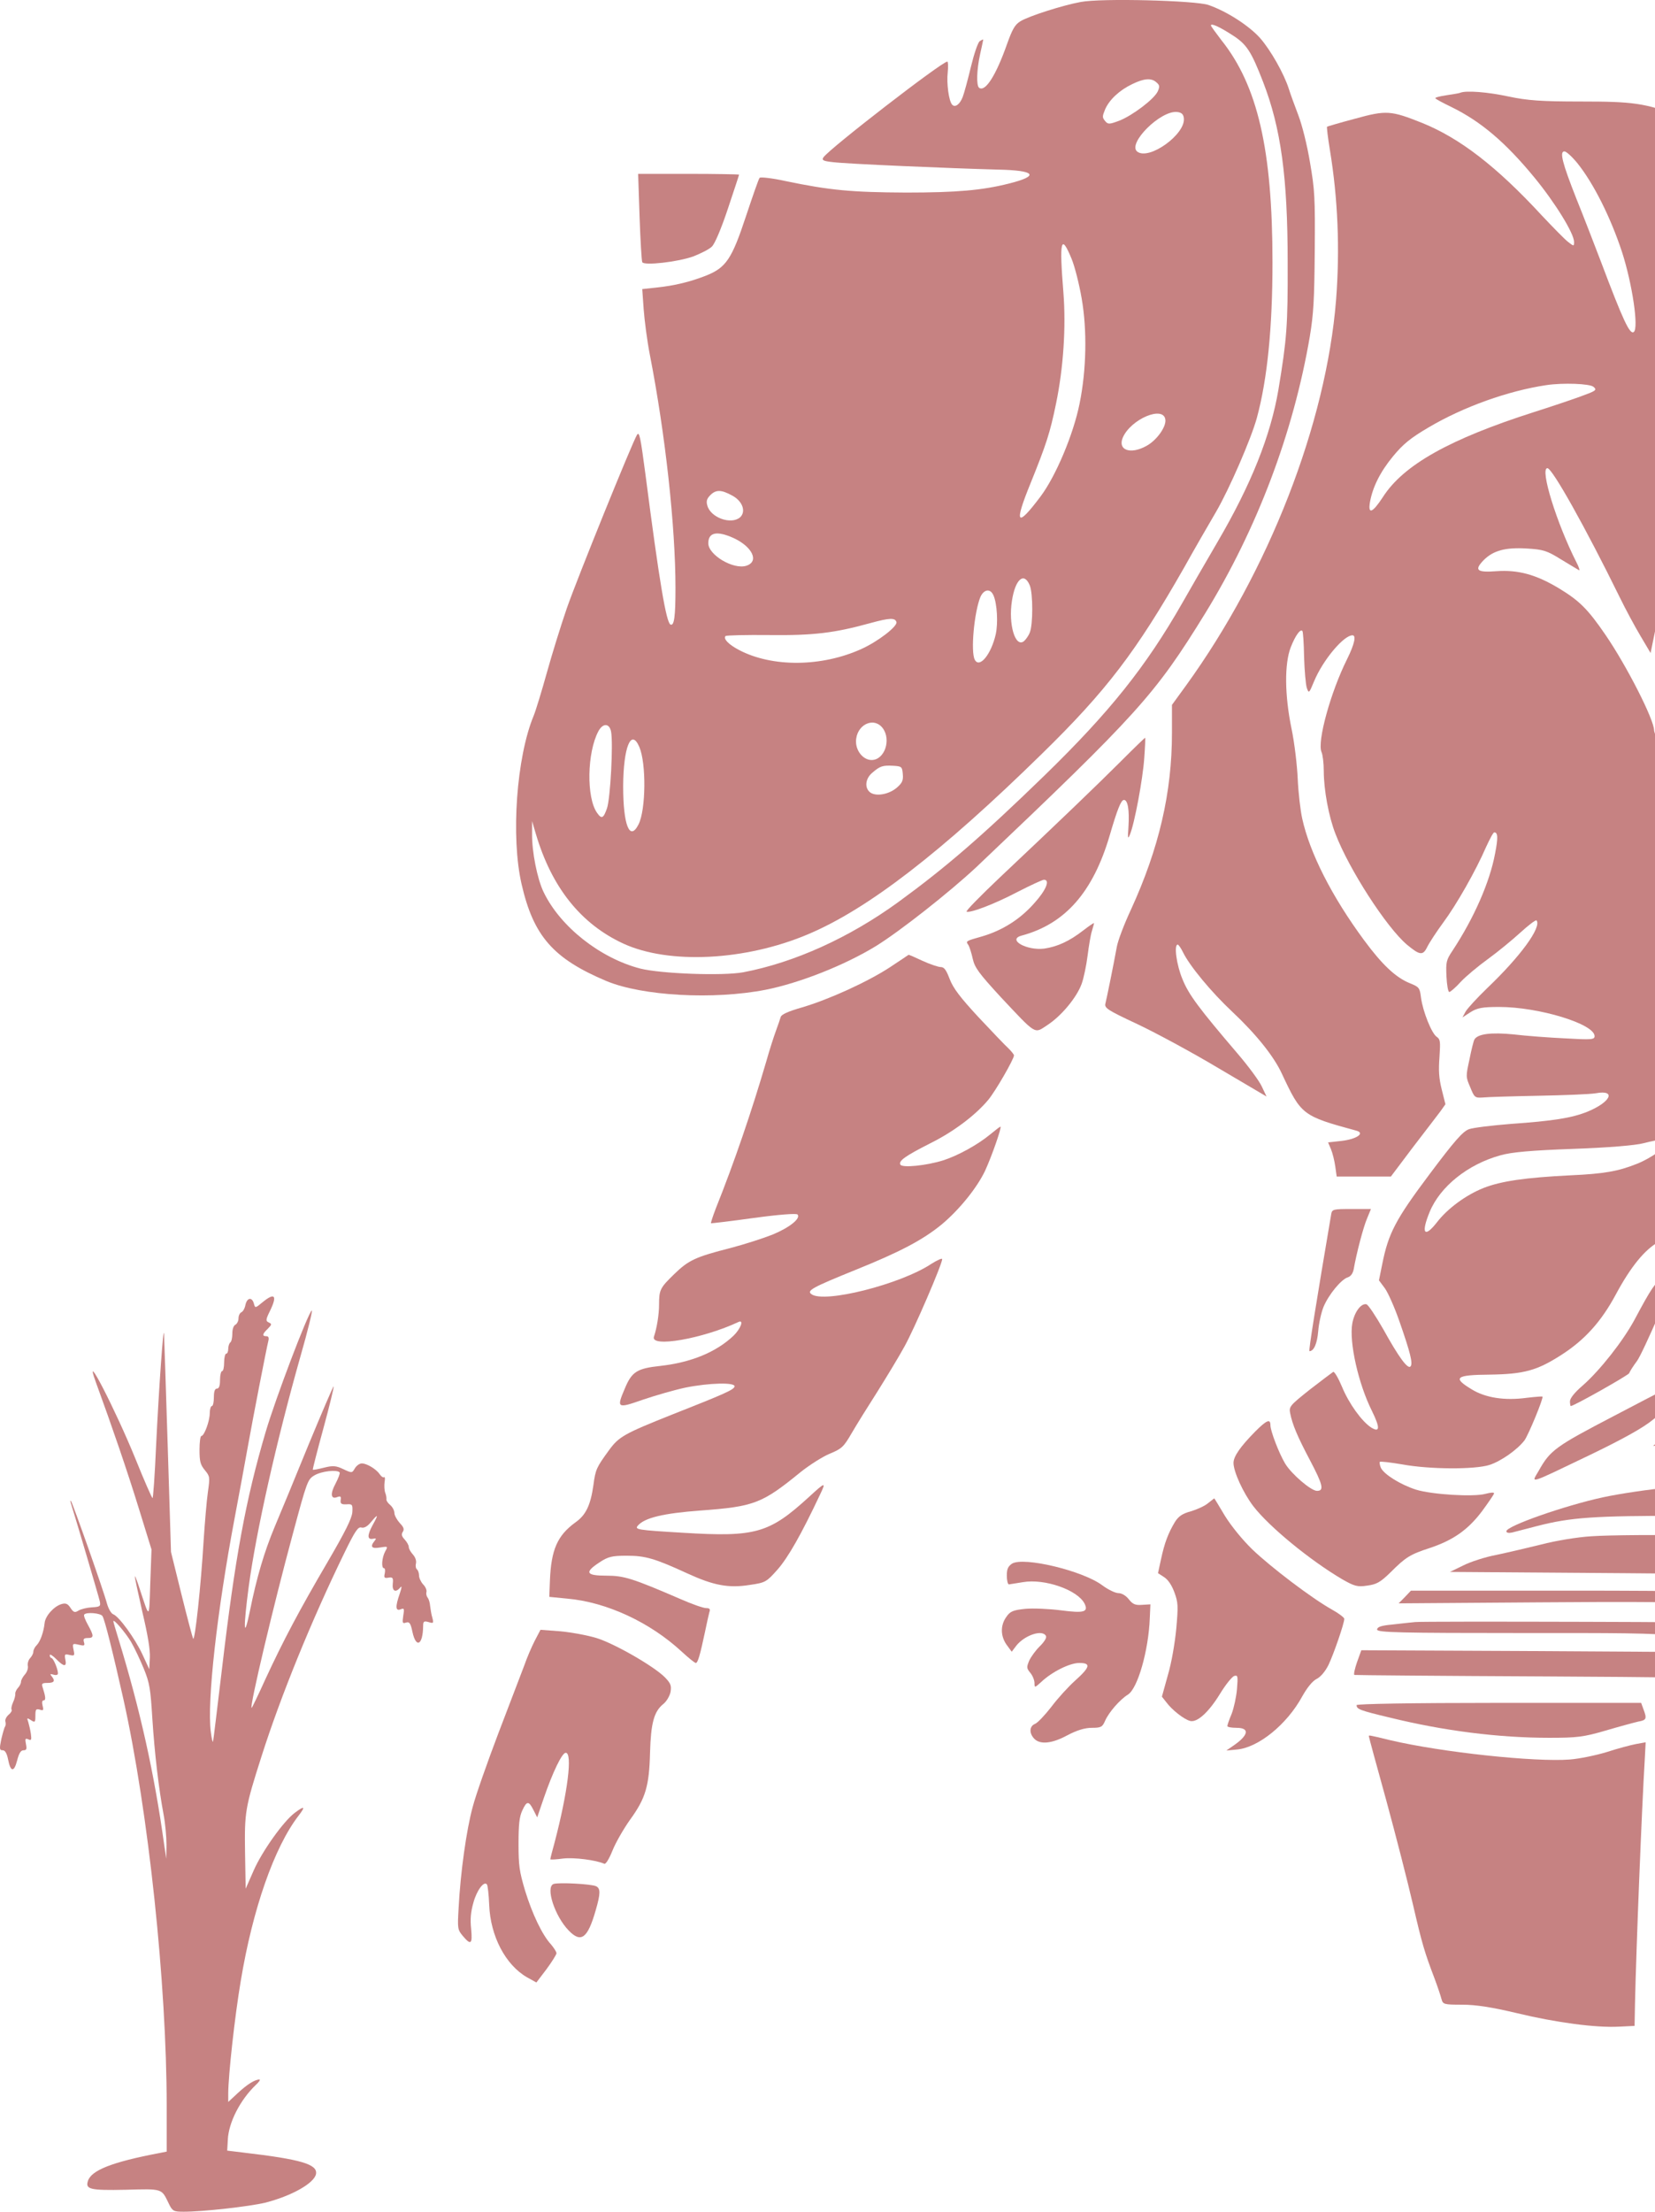 <svg width="375" height="501" viewBox="0 0 375 501" fill="none" xmlns="http://www.w3.org/2000/svg">
<path d="M244.863 0.451C240.818 1.185 233.055 3.671 231.242 4.801C229.987 5.535 229.383 6.609 228.174 9.998C225.664 17.117 223.247 20.902 221.852 19.885C221.201 19.377 221.294 15.818 222.085 12.258C222.457 10.563 222.782 9.095 222.782 8.982C222.782 8.869 222.457 9.038 221.992 9.321C221.573 9.66 220.737 12.089 219.993 15.139C219.295 18.077 218.459 21.128 218.133 21.975C217.483 23.67 216.367 24.461 215.716 23.67C214.972 22.766 214.461 18.868 214.74 16.382C214.879 15.027 214.833 13.953 214.647 13.953C213.438 13.953 187.918 33.67 186.57 35.647C186.151 36.269 186.523 36.495 188.708 36.721C191.59 37.116 215.484 38.133 226.129 38.415C234.682 38.585 235.612 39.828 228.593 41.579C222.549 43.104 216.739 43.613 205.35 43.613C193.031 43.556 188.011 43.104 178.016 41.014C174.948 40.336 172.298 40.054 172.113 40.28C171.88 40.562 170.532 44.46 169.044 48.923C165.837 58.641 164.535 60.618 159.98 62.426C156.354 63.838 152.96 64.685 148.684 65.137L145.523 65.476L145.848 70.052C146.034 72.595 146.638 77.227 147.243 80.335C150.776 98.413 153.053 119.316 153.053 133.157C153.053 139.597 152.774 141.801 151.938 141.462C150.962 141.066 149.381 131.688 146.266 107.565C145.104 98.808 144.872 97.622 144.314 98.526C143.152 100.503 130.926 130.671 128.462 137.677C127.114 141.575 125.069 148.185 123.907 152.365C122.745 156.546 121.397 160.953 120.932 162.082C117.027 171.461 115.725 189.595 118.189 200.273C120.885 212.024 125.348 217.108 137.388 222.193C145.523 225.583 161.653 226.486 173.507 224.17C181.177 222.645 191.358 218.634 198.47 214.284C203.955 210.894 215.205 202.024 221.248 196.375C257.972 161.517 261.69 157.393 273.079 138.92C284.84 119.768 293.068 98.017 296.787 76.21C297.624 71.126 297.81 68.075 297.903 56.889C297.996 44.686 297.903 43.048 296.834 36.834C296.183 32.879 295.067 28.416 294.184 26.099C293.347 23.896 292.371 21.241 292.046 20.168C290.93 16.665 287.908 11.354 285.538 8.643C283.074 5.874 278.053 2.598 273.823 1.129C270.895 0.112 249.465 -0.453 244.863 0.451ZM279.169 7.908C282.47 9.998 283.492 11.58 286.188 18.529C290.233 28.981 291.767 40.054 291.767 59.431C291.813 73.781 291.581 76.719 289.675 88.244C287.908 98.639 283.539 109.655 275.869 122.762C273.126 127.451 269.547 133.666 267.873 136.603C259.645 151.009 251.417 161.291 236.728 175.585C222.41 189.482 214.415 196.375 203.583 204.284C192.473 212.363 180.015 218.012 168.394 220.216C163.792 221.063 149.799 220.555 145.058 219.368C135.947 216.995 126.928 209.877 123.163 202.024C121.722 199.03 120.513 192.872 120.56 188.917V185.98L121.397 188.804C124.976 200.951 131.577 209.256 141.246 213.719C151.566 218.464 168.859 217.617 183.037 211.628C196.61 205.922 213.299 193.042 236.03 170.783C250.72 156.433 257.46 147.563 268.291 128.581C270.616 124.4 273.916 118.694 275.543 115.926C278.565 110.729 283.492 99.373 284.794 94.628C287.165 85.871 288.327 74.233 288.327 59.431C288.327 33.896 284.98 19.377 276.705 9.038C275.45 7.4 274.381 5.931 274.381 5.761C274.381 5.196 276.287 6.044 279.169 7.908ZM262.016 18.642C262.76 19.264 262.806 19.603 262.341 20.676C261.551 22.427 256.624 26.156 253.602 27.342C251.324 28.19 251.045 28.19 250.394 27.399C249.744 26.608 249.744 26.382 250.394 24.8C251.324 22.597 253.695 20.393 256.577 19.038C259.227 17.738 260.9 17.625 262.016 18.642ZM268.245 26.777C268.663 30.393 260.389 36.382 257.693 34.348C255.368 32.54 262.946 24.97 266.711 25.365C267.734 25.478 268.152 25.873 268.245 26.777ZM242.817 58.641C243.515 60.335 244.537 64.347 245.095 67.623C246.35 74.798 246.164 83.781 244.63 91.351C243.236 98.356 239.238 107.847 235.751 112.48C230.359 119.655 229.708 118.751 233.52 109.429C237.053 100.673 237.936 98.017 239.284 91.407C240.958 83.329 241.562 74.064 240.958 66.324C239.982 54.347 240.4 52.765 242.817 58.641ZM264.061 95.08C264.247 96.718 262.062 99.769 259.738 101.012C256.159 102.989 253.23 101.972 254.392 99.147C256.205 94.91 263.689 91.746 264.061 95.08ZM165.93 112.254C168.254 113.497 169.091 115.87 167.696 117.169C165.651 118.92 160.956 117.226 160.259 114.457C159.98 113.497 160.166 112.932 160.956 112.141C162.258 110.842 163.466 110.898 165.93 112.254ZM166.209 121.858C170.486 123.835 172.066 127.169 169.137 128.129C166.209 129.089 160.491 125.7 160.491 123.045C160.491 120.559 162.443 120.163 166.209 121.858ZM233.334 132.592C234.078 134.4 234.078 141.518 233.334 143.27C233.055 144.004 232.404 144.908 231.986 145.247C230.034 146.716 228.453 141.405 229.29 136.095C230.034 131.18 232.033 129.428 233.334 132.592ZM225.106 134.852C225.943 136.716 226.175 141.179 225.618 143.665C224.595 148.185 221.945 151.461 220.876 149.428C219.9 147.62 220.737 138.694 222.131 135.247C222.921 133.44 224.409 133.214 225.106 134.852ZM203.118 140.897C203.397 141.857 198.935 145.303 195.169 146.998C186.198 151.066 174.995 151.179 167.464 147.224C165.093 145.981 163.838 144.682 164.396 144.061C164.535 143.891 168.998 143.778 174.344 143.835C184.338 143.948 189.033 143.383 197.215 141.123C201.538 139.936 202.84 139.88 203.118 140.897ZM200.004 164.907C202.003 167.562 200.422 172.138 197.494 172.138C195.634 172.138 193.961 170.161 193.961 167.958C193.961 164.229 197.912 162.195 200.004 164.907ZM138.457 165.698C138.968 168.24 138.317 180.839 137.527 183.098C136.737 185.358 136.319 185.584 135.296 184.115C132.832 180.669 133.018 170.444 135.575 165.642C136.597 163.721 138.085 163.777 138.457 165.698ZM144.872 169.201C146.452 172.929 146.359 183.381 144.686 186.714C142.687 190.669 141.2 186.884 141.2 178.07C141.246 169.201 143.012 164.851 144.872 169.201ZM204.56 175.302C204.699 176.771 204.42 177.336 203.258 178.353C201.538 179.878 198.656 180.443 197.261 179.539C195.867 178.579 196.006 176.432 197.587 175.076C199.4 173.494 200.004 173.325 202.328 173.438C204.327 173.551 204.42 173.664 204.56 175.302Z" fill="#C68282"/>
<path d="M330.861 21.015C330.629 21.128 329.188 21.354 327.7 21.58C326.213 21.806 325.097 22.088 325.236 22.258C325.376 22.484 327.003 23.331 328.862 24.235C335.556 27.512 341.134 32.257 347.642 40.166C352.384 45.929 356.661 52.878 356.661 54.799C356.661 55.816 356.614 55.816 355.313 54.799C354.569 54.234 351.919 51.522 349.362 48.81C339.089 37.681 330.768 31.297 322.261 27.851C315.149 25.026 314.173 24.913 307.014 26.89C303.621 27.794 300.738 28.642 300.692 28.698C300.599 28.811 300.878 31.184 301.343 34.009C303.156 45.025 303.621 56.493 302.737 67.906C300.506 95.927 287.49 129.372 268.71 155.303L265.549 159.653V166.037C265.549 179.483 262.62 192.137 256.252 206.035C254.718 209.312 253.276 213.097 253.044 214.509C252.207 219.085 250.766 226.091 250.487 227.221C250.162 228.294 250.859 228.746 257.739 231.966C261.923 233.944 270.197 238.407 276.147 241.966L286.979 248.35L285.909 246.09C285.352 244.847 282.888 241.514 280.424 238.633C271.638 228.351 269.314 225.243 267.919 221.741C266.571 218.521 265.967 213.944 266.85 213.944C267.036 213.944 267.594 214.735 268.059 215.696C269.546 218.747 274.427 224.678 279.262 229.198C284.608 234.226 288.652 239.254 290.465 243.209C294.835 252.53 295.067 252.756 307.339 256.09C309.385 256.654 307.386 258.01 303.992 258.406L300.924 258.745L301.575 260.27C301.947 261.174 302.365 262.869 302.551 264.168L302.877 266.485H309.013H315.149L320.169 259.818C322.959 256.203 325.748 252.53 326.398 251.683L327.514 250.101L326.677 246.768C326.027 244.169 325.934 242.418 326.166 239.424C326.398 235.864 326.352 235.412 325.562 234.848C324.4 234.113 322.401 229.085 321.982 225.978C321.703 223.718 321.564 223.549 319.472 222.701C316.265 221.402 313.243 218.577 309.106 212.984C301.761 203.041 296.787 193.211 295.067 185.415C294.649 183.55 294.184 179.483 294.044 176.375C293.905 173.268 293.301 168.184 292.65 165.076C291.069 157.45 291.023 150.331 292.464 146.603C293.533 143.891 294.649 142.366 295.114 142.931C295.253 143.1 295.439 145.699 295.486 148.749C295.578 151.857 295.857 154.964 296.09 155.755C296.555 157.111 296.601 157.111 297.763 154.286C299.762 149.484 304.457 143.891 306.456 143.891C307.339 143.891 306.921 145.868 305.248 149.258C301.482 156.772 298.414 168.014 299.437 170.33C299.716 170.952 299.948 172.873 299.948 174.624C299.948 178.861 301.064 184.963 302.598 188.861C305.666 196.883 314.126 209.99 318.775 213.944C321.703 216.374 322.401 216.487 323.377 214.509C323.842 213.549 325.469 211.063 327.003 208.973C330.024 204.905 334.394 197.222 336.718 191.855C337.555 190.047 338.345 188.522 338.578 188.522C339.414 188.522 339.461 189.765 338.764 193.324C337.555 199.821 333.976 207.956 329.095 215.357C327.7 217.447 327.607 217.899 327.747 221.119C327.84 223.097 328.118 224.678 328.397 224.678C328.63 224.678 329.838 223.662 331.001 222.362C332.163 221.119 334.952 218.803 337.137 217.221C339.322 215.639 342.622 212.928 344.481 211.233C346.341 209.538 347.968 208.295 348.154 208.464C349.362 209.99 344.481 216.656 336.951 223.831C334.673 226.034 332.488 228.407 332.07 229.142L331.372 230.441L333.185 229.255C334.719 228.294 335.835 228.068 339.693 228.068C348.665 228.068 361.309 231.91 361.309 234.678C361.309 235.469 360.612 235.525 354.708 235.186C351.036 235.017 345.783 234.622 342.947 234.283C337.834 233.774 334.766 234.17 334.069 235.469C333.883 235.808 333.371 237.842 332.953 239.989C332.116 243.83 332.116 243.887 333.139 246.259C334.069 248.576 334.208 248.689 335.975 248.576C336.997 248.463 342.668 248.293 348.526 248.18C354.429 248.067 360.287 247.841 361.588 247.615C366.283 246.768 365.028 249.593 359.682 251.796C356.149 253.208 351.966 253.886 342.25 254.564C338.02 254.903 333.79 255.412 332.86 255.751C331.465 256.259 329.652 258.293 323.935 265.92C316.218 276.202 314.591 279.309 313.197 286.314L312.453 289.986L313.754 291.738C314.452 292.642 315.986 296.088 317.101 299.308C319.565 306.37 320.169 308.799 319.612 309.477C319.007 310.212 316.962 307.443 313.429 301.059C311.709 298.065 310.036 295.523 309.617 295.41C308.409 295.127 306.875 297.161 306.41 299.76C305.666 303.941 307.758 313.375 310.872 319.59C312.732 323.375 312.685 324.561 310.686 323.318C308.594 321.962 305.666 317.951 304.085 314.11C303.249 312.132 302.365 310.607 302.086 310.72C301.808 310.889 299.437 312.697 296.787 314.731C292.324 318.29 292.046 318.573 292.324 320.042C292.836 322.64 293.951 325.296 296.787 330.663C299.762 336.312 300.088 337.668 298.414 337.668C297.066 337.668 292.65 333.883 291.209 331.51C289.814 329.194 287.862 324.109 287.862 322.81C287.862 321.285 287.025 321.623 284.422 324.222C281.028 327.668 279.494 329.872 279.494 331.341C279.494 333.318 281.679 338.12 284.004 341.171C287.629 345.86 296.88 353.43 304.178 357.724C306.875 359.249 307.572 359.475 309.757 359.136C311.895 358.854 312.732 358.402 315.056 356.142C318.496 352.696 319.472 352.074 323.981 350.605C329.234 348.854 332.581 346.538 335.789 342.301C337.276 340.267 338.531 338.459 338.531 338.233C338.531 337.95 337.648 338.063 336.579 338.346C333.883 339.08 324.446 338.515 320.82 337.386C317.334 336.256 313.568 333.939 312.871 332.414C312.639 331.849 312.546 331.228 312.639 331.115C312.778 330.945 315.056 331.228 317.752 331.68C323.888 332.809 334.162 332.866 337.509 331.793C340.112 330.945 343.738 328.403 345.411 326.256C346.294 325.07 349.781 316.652 349.502 316.313C349.409 316.256 347.828 316.369 345.922 316.595C340.949 317.273 336.579 316.595 333.464 314.675C329.048 312.019 329.792 311.398 337.602 311.341C345.272 311.228 348.247 310.438 353.779 306.878C359.078 303.489 362.843 299.308 366.144 293.15C369.444 286.992 372.698 282.981 375.813 281.286C377.3 280.495 378.648 279.026 380.554 276.202C381.995 273.998 383.39 272.021 383.669 271.795C384.087 271.513 391.525 253.378 391.525 252.643C391.525 252.53 390.223 253.095 388.643 253.943C386.179 255.186 384.97 255.412 381.066 255.412C377.114 255.468 376.417 255.355 376.278 254.564C376.185 253.83 377.114 253.152 380.415 251.739C390.595 247.333 394.314 242.248 394.314 232.757C394.314 226.43 390.177 209.312 385.528 196.431C384.459 193.493 382.507 187.618 381.205 183.437C379.904 179.257 377.905 173.664 376.835 170.952C375.72 168.297 374.79 165.811 374.79 165.415C374.79 162.986 368.608 150.84 363.773 143.778C359.775 137.959 357.916 136.095 353.267 133.27C348.014 130.106 343.97 129.033 339.089 129.372C334.626 129.711 333.976 129.146 336.16 126.886C338.345 124.683 341.088 123.948 345.922 124.231C349.641 124.457 350.478 124.683 353.732 126.717C355.731 127.903 357.544 129.033 357.776 129.146C358.009 129.259 357.776 128.468 357.219 127.394C352.709 118.525 348.851 106.039 350.618 106.039C351.733 106.039 359.357 119.711 366.934 135.134C368.282 137.902 370.467 141.97 371.722 144.06L374 147.902L375.999 138.128C377.068 132.761 378.23 126.321 378.509 123.835C378.834 121.35 379.253 119.09 379.439 118.864C379.625 118.581 380.089 119.316 380.415 120.559C381.391 123.835 381.159 132.423 379.904 141.066C379.299 145.247 378.788 150.727 378.788 153.213C378.741 157.393 378.881 158.128 380.833 163.212C381.949 166.263 383.018 168.749 383.158 168.749C383.297 168.749 384.087 165.359 384.924 161.178C386.551 153.156 387.713 148.975 388.364 148.975C389.108 148.975 388.689 159.483 387.574 169.483L386.458 179.596L388.271 185.019C389.247 188.013 391.246 193.945 392.687 198.126C396.731 209.82 401.752 232.588 401.752 239.141C401.752 242.87 400.729 246.429 396.359 257.671C393.942 263.886 391.99 269.14 391.99 269.422C391.99 269.648 394.035 269.874 396.545 269.874C400.915 269.874 420.393 272.868 433.734 275.58C436.895 276.202 439.591 276.597 439.684 276.484C439.824 276.315 439.126 275.637 438.15 274.902C433.827 271.682 427.923 268.575 421.183 265.863C417.139 264.281 413.838 262.756 413.838 262.473C413.838 261.626 417.139 261.231 421.043 261.626C428.295 262.304 435.826 265.807 445.402 272.981C452.282 278.123 454.56 279.252 458.697 279.704C460.742 279.93 464.74 280.721 467.529 281.456C474.92 283.433 478.174 283.998 482.637 283.998C488.029 283.998 492.352 284.845 496.908 286.653C499.046 287.444 500.813 288.066 500.859 287.896C500.952 287.783 501.789 284.845 502.765 281.456C503.741 278.01 505.322 272.417 506.298 269.027C509.18 259.027 509.738 249.197 508.343 234.283C507.553 225.921 507.367 219.424 507.135 195.584C506.949 177.223 505.322 165.585 500.999 151.8C500.069 148.862 498.442 143.382 497.419 139.654C496.35 135.925 495.374 132.479 495.188 132.027C494.816 131.01 490.958 127.677 481.707 120.163C475.85 115.418 470.969 111.915 462.695 106.548C461.532 105.813 460.51 104.853 460.417 104.401C460.091 103.215 465.019 103.949 469.203 105.813C476.175 108.808 487.285 116.434 493.793 122.536L494.956 123.609L495.467 121.011C495.792 119.542 496.536 116.943 497.14 115.192C498.628 110.672 498.628 103.893 497.047 98.526L495.932 94.684L488.215 87.735C471.666 72.82 455.117 59.431 437.313 46.607C415.976 31.24 414.024 30.393 400.822 30.054C392.501 29.884 388.457 29.094 380.74 26.325C372.559 23.331 370.095 22.992 358.148 22.992C349.269 22.992 346.108 22.766 341.832 21.862C337.137 20.845 332.163 20.45 330.861 21.015ZM357.404 36.946C361.077 41.522 364.935 49.206 367.538 57.115C369.863 64.346 371.35 74.346 370.188 75.193C369.305 75.871 367.771 72.594 362.704 59.149C361.216 55.251 358.753 48.867 357.172 44.969C354.011 36.946 353.314 34.291 354.476 34.291C354.894 34.291 356.196 35.477 357.404 36.946ZM361.077 87.622C361.914 88.357 361.635 88.526 358.055 89.825C355.87 90.616 351.175 92.198 347.596 93.328C328.49 99.43 317.985 105.305 313.336 112.593C311.012 116.152 309.943 116.604 310.407 113.779C311.012 110.333 312.732 106.887 315.614 103.384C317.938 100.559 319.612 99.204 323.749 96.774C331.605 92.142 341.692 88.526 350.385 87.227C354.197 86.662 360.24 86.888 361.077 87.622ZM399.009 99.26C401.194 99.543 405.052 100.503 407.609 101.294C420.021 105.249 423.275 105.87 435.222 106.661C449.028 107.508 455.536 109.316 464.322 114.627C469.017 117.451 473.386 121.35 472.782 122.14C472.596 122.423 470.272 121.576 467.669 120.276C456.419 114.909 450.655 113.553 435.733 112.819C423.368 112.197 417.975 111.18 408.818 107.678C395.895 102.819 391.107 102.424 379.671 105.305L378.277 105.644L379.16 104.401C381.112 101.746 388.178 98.808 392.92 98.752C394.082 98.695 396.824 98.978 399.009 99.26ZM378.044 258.575C378.044 259.536 373.953 262.417 370.885 263.603C366.655 265.298 363.401 265.863 355.824 266.202C345.644 266.711 340.112 267.501 336.114 269.083C332.163 270.665 327.979 273.716 325.562 276.88C322.726 280.495 321.936 279.365 323.935 274.507C326.306 268.744 332.581 263.716 339.926 261.683C342.436 260.948 346.992 260.553 356.428 260.214C364.377 259.931 370.606 259.423 372.466 258.914C376.231 257.954 378.044 257.841 378.044 258.575Z" fill="#C68282"/>
<path d="M144.918 49.093C145.104 54.46 145.383 59.093 145.523 59.375C145.895 60.222 153.658 59.319 157.098 58.076C158.818 57.398 160.723 56.437 161.281 55.872C161.932 55.307 163.42 51.805 164.907 47.342C166.302 43.161 167.464 39.658 167.464 39.545C167.464 39.489 162.304 39.376 156.028 39.376H144.593L144.918 49.093Z" fill="#C68282"/>
<path d="M253.927 172.478C248.488 177.901 240.446 185.641 226.361 198.917C222.085 202.985 218.738 206.374 219.017 206.487C219.9 206.826 225.385 204.736 230.545 202.024C233.52 200.499 236.216 199.256 236.542 199.256C237.983 199.256 237.053 201.572 234.403 204.51C231.196 208.182 227.152 210.725 222.549 212.08C218.738 213.154 218.784 213.154 219.435 214.058C219.667 214.453 220.132 215.866 220.411 217.165C220.876 219.199 221.806 220.442 226.733 225.809C234.915 234.509 234.31 234.17 237.285 232.193C240.446 230.159 243.979 225.922 245.095 222.814C245.56 221.515 246.164 218.634 246.443 216.374C246.722 214.171 247.14 211.685 247.419 210.838C247.652 210.047 247.884 209.256 247.884 209.086C247.884 208.973 246.769 209.708 245.467 210.725C242.259 213.21 239.61 214.397 236.635 214.849C232.637 215.357 228.128 212.815 231.475 211.911C241.376 209.256 247.698 202.024 251.464 189.144C253.184 183.268 254.02 181.178 254.671 181.178C255.554 181.178 255.926 183.494 255.694 187.223C255.508 189.934 255.554 190.16 256.019 189.031C257.042 186.658 258.948 176.489 259.273 171.687C259.459 169.144 259.552 167.054 259.459 167.111C259.366 167.111 256.856 169.54 253.927 172.478Z" fill="#C68282"/>
<path d="M201.631 219.086C196.517 222.419 187.825 226.373 181.689 228.181C178.713 229.029 177.04 229.763 176.901 230.328C176.761 230.78 176.296 232.192 175.831 233.435C175.366 234.678 174.344 237.842 173.6 240.497C170.3 251.739 166.441 263.095 162.165 273.772C161.514 275.467 161.049 276.936 161.095 277.049C161.188 277.106 165.512 276.597 170.764 275.863C176.575 275.072 180.433 274.789 180.712 275.072C181.503 275.976 178.853 278.066 174.995 279.648C172.996 280.439 168.812 281.795 165.604 282.642C157.609 284.676 156.028 285.41 152.774 288.574C149.567 291.681 149.335 292.133 149.335 295.466C149.335 297.783 148.823 300.833 148.172 302.754C147.336 305.297 159.236 303.206 167.324 299.421C168.626 298.8 167.836 300.946 166.209 302.528C162.258 306.257 156.633 308.573 149.66 309.364C144.361 309.929 143.152 310.664 141.571 314.505C139.665 318.968 139.805 319.081 145.755 316.991C148.591 316.031 152.914 314.788 155.331 314.279C160.631 313.206 166.72 313.036 166.441 314.053C166.209 314.788 164.349 315.635 152.17 320.437C141.385 324.731 140.223 325.409 137.992 328.459C135.156 332.358 134.924 332.809 134.459 336.369C133.808 340.945 132.739 343.148 130.415 344.786C126.278 347.781 124.883 351.001 124.604 358.006L124.465 361.678L128.509 362.074C137.481 362.865 147.289 367.441 154.494 374.107C156.028 375.52 157.423 376.649 157.655 376.649C158.12 376.649 158.632 374.842 159.747 369.588C160.119 367.723 160.584 365.746 160.723 365.181C161.002 364.447 160.816 364.221 159.98 364.221C159.375 364.221 156.772 363.317 154.216 362.187C143.338 357.498 141.432 356.876 137.388 356.876C132.786 356.876 132.367 356.142 135.807 353.882C137.76 352.583 138.643 352.357 141.99 352.357C146.266 352.357 148.358 352.978 155.75 356.368C161.653 359.08 165.093 359.757 169.928 358.967C173.461 358.458 173.693 358.289 176.203 355.464C178.574 352.752 181.549 347.555 185.779 338.572C187.22 335.578 187.081 335.578 183.269 339.08C174.297 347.272 171.229 348.176 154.773 347.159C144.268 346.538 143.756 346.425 144.546 345.521C146.081 343.769 150.264 342.753 158.632 342.131C170.95 341.227 172.67 340.549 181.456 333.374C183.455 331.793 186.384 329.928 188.011 329.25C190.753 328.12 191.172 327.725 193.031 324.505C194.147 322.584 196.796 318.347 198.888 315.07C200.934 311.793 203.723 307.217 204.978 304.901C207.209 300.89 213.485 286.314 213.485 285.184C213.485 284.902 212.369 285.41 211.021 286.258C204.048 290.89 186.616 295.297 183.827 293.094C182.758 292.303 184.106 291.568 193.728 287.67C203.955 283.546 209.115 280.834 213.438 277.275C217.343 273.998 221.341 269.083 223.2 265.185C224.734 261.852 227.059 255.186 226.687 255.186C226.547 255.186 225.525 255.977 224.362 256.937C221.573 259.253 217.064 261.739 213.717 262.812C209.905 263.999 204.42 264.564 204.002 263.773C203.583 262.925 205.071 261.852 210.742 258.971C215.995 256.372 220.969 252.643 223.898 249.141C225.525 247.22 229.755 239.876 229.755 239.028C229.755 238.859 229.197 238.124 228.5 237.446C227.802 236.825 224.734 233.605 221.713 230.384C217.576 225.921 215.995 223.831 215.205 221.797C214.414 219.707 213.95 219.029 213.159 219.029C212.602 219.029 210.742 218.408 209.022 217.617C207.349 216.826 205.908 216.204 205.861 216.261C205.861 216.261 203.955 217.56 201.631 219.086Z" fill="#C68282"/>
<path d="M301.622 275.072C298.368 294.224 296.462 306.031 296.694 306.031C297.717 306.031 298.461 304.28 298.693 301.455C298.833 299.704 299.39 297.218 299.902 295.975C301.064 293.207 303.899 289.761 305.387 289.309C306.084 289.083 306.549 288.405 306.735 287.445C307.339 283.942 308.92 277.897 309.757 275.976L310.64 273.829H306.224C302.04 273.829 301.808 273.886 301.622 275.072Z" fill="#C68282"/>
<path d="M377.021 289.026C374.93 290.664 374.186 291.738 370.328 298.969C367.724 303.771 362.564 310.325 358.66 313.771C356.8 315.353 355.731 316.709 355.731 317.386C355.731 317.951 355.824 318.46 355.917 318.46C356.614 318.46 369.026 311.454 369.165 311.003C369.258 310.664 370.049 309.421 370.932 308.234C372.187 306.596 379.904 288.8 379.904 287.614C379.904 287.049 379.02 287.501 377.021 289.026Z" fill="#C68282"/>
<path d="M59.478 294.958C57.851 296.314 57.804 296.314 57.525 295.241C57.107 293.715 55.991 293.885 55.619 295.523C55.48 296.314 55.062 297.048 54.69 297.218C54.318 297.387 54.039 298.009 54.039 298.63C54.039 299.195 53.713 299.817 53.342 300.043C52.923 300.212 52.644 301.06 52.644 302.02C52.644 302.924 52.458 303.884 52.179 304.054C51.947 304.223 51.715 304.901 51.715 305.523C51.715 306.088 51.529 306.596 51.25 306.596C51.017 306.596 50.785 307.5 50.785 308.573C50.785 309.647 50.599 310.551 50.32 310.551C50.087 310.551 49.855 311.455 49.855 312.528C49.855 313.884 49.623 314.505 49.158 314.505C48.693 314.505 48.461 315.127 48.461 316.483C48.461 317.556 48.275 318.46 47.996 318.46C47.763 318.46 47.531 319.194 47.531 320.042C47.531 321.85 46.276 325.239 45.625 325.239C45.392 325.239 45.206 326.652 45.206 328.346C45.206 331.002 45.392 331.736 46.415 332.979C47.577 334.391 47.577 334.561 47.112 337.894C46.834 339.758 46.415 344.786 46.136 348.967C45.532 359.136 44.184 371.678 43.766 371.17C43.626 370.887 42.417 366.367 41.116 361.113L38.745 351.509L38.001 327.499C37.583 314.279 37.211 302.867 37.164 302.076C37.025 300.043 36.002 314.279 35.352 327.782C35.073 334.165 34.701 339.363 34.561 339.306C34.422 339.306 32.655 335.295 30.703 330.437C26.147 319.251 18.663 304.732 21.731 313.093C25.45 323.262 28.89 333.318 31.447 341.623L34.329 350.944L34.05 358.571C33.771 366.932 33.957 366.819 31.633 359.814C31.121 358.176 30.61 356.933 30.564 356.989C30.471 357.102 31.261 360.661 32.237 365.012C33.492 370.322 34.05 373.655 33.957 375.463L33.818 378.062L32.283 374.729C30.564 371.057 26.984 366.141 25.683 365.633C25.171 365.464 24.567 364.334 24.241 363.204C23.544 360.492 16.432 340.323 16.06 339.928C15.921 339.758 15.921 340.154 16.153 340.775C17.176 343.996 22.382 361.622 22.614 362.695C22.847 363.825 22.661 363.938 20.802 364.051C19.686 364.108 18.338 364.447 17.78 364.786C16.99 365.294 16.664 365.238 15.967 364.164C15.363 363.204 14.851 363.034 13.922 363.317C12.202 363.825 10.249 366.029 10.11 367.61C9.877 369.701 9.134 371.791 8.297 372.638C7.879 373.034 7.553 373.712 7.553 374.107C7.553 374.503 7.228 375.124 6.809 375.576C6.437 375.972 6.205 376.763 6.298 377.271C6.437 377.836 6.112 378.74 5.647 379.248C5.182 379.757 4.764 380.548 4.764 380.887C4.764 381.282 4.439 381.904 4.067 382.299C3.695 382.694 3.416 383.316 3.462 383.655C3.509 383.994 3.276 384.898 2.951 385.576C2.626 386.31 2.486 387.045 2.626 387.214C2.765 387.44 2.486 387.948 1.928 388.4C1.417 388.852 1.092 389.53 1.231 389.926C1.324 390.321 1.324 390.83 1.138 391.056C0.999 391.225 0.627 392.525 0.301 393.88C-0.164 396.14 -0.117 396.423 0.627 396.423C1.138 396.423 1.556 397.101 1.835 398.513C2.393 401.394 3.183 401.451 3.881 398.739C4.299 397.101 4.717 396.423 5.322 396.423C6.019 396.423 6.112 396.14 5.88 395.01C5.647 393.824 5.74 393.654 6.391 393.937C7.088 394.276 7.181 394.106 6.995 392.694C6.856 391.79 6.577 390.604 6.391 389.982C6.066 389.078 6.112 389.022 6.995 389.587C7.925 390.208 8.018 390.095 8.018 388.57C8.018 387.158 8.157 386.988 8.994 387.214C9.831 387.497 9.924 387.384 9.645 386.31C9.459 385.576 9.552 385.124 9.877 385.124C10.435 385.124 10.342 384.276 9.645 382.13C9.366 381.339 9.552 381.169 10.761 381.169C12.295 381.169 12.574 380.717 11.69 379.644C11.272 379.135 11.365 379.079 12.155 379.305C12.713 379.474 13.131 379.361 13.131 379.022C13.131 378.005 12.062 375.52 11.644 375.52C11.458 375.52 11.272 375.237 11.272 374.898C11.272 374.559 11.923 374.955 12.713 375.746C14.479 377.553 15.177 377.61 14.805 375.859C14.572 374.672 14.665 374.559 15.781 374.842C16.897 375.068 16.943 375.011 16.664 373.655C16.385 372.243 16.432 372.186 17.873 372.525C19.082 372.808 19.267 372.751 19.035 371.96C18.803 371.226 18.989 371 19.872 371C21.313 371 21.313 370.548 19.918 368.006C19.314 366.932 18.896 365.859 19.082 365.69C19.546 365.068 22.8 365.351 23.219 366.029C23.73 366.819 25.59 374.277 27.96 384.841C33.632 410.32 37.769 449.358 37.769 477.041V487.323L36.049 487.662C25.357 489.696 20.662 491.56 19.918 493.989C19.314 495.853 20.43 496.136 28.425 495.966C36.932 495.74 36.56 495.627 38.234 499.074C39.07 500.825 39.349 500.938 41.627 500.938C45.997 500.938 56.503 499.752 60.035 498.904C66.079 497.379 71.285 494.441 71.61 492.351C71.936 490.204 68.263 489.074 55.201 487.549L51.482 487.097L51.622 484.611C51.807 480.713 54.411 475.628 57.944 472.239C58.687 471.561 59.059 470.996 58.78 470.996C57.758 470.996 56.038 472.069 53.899 474.046L51.715 476.08V474.216C51.715 470.092 53.202 456.646 54.55 448.68C57.246 432.41 62.127 418.399 67.659 411.224C69.286 409.134 69.007 408.908 66.776 410.603C64.219 412.524 59.385 419.303 57.479 423.653L55.666 427.777L55.526 419.642C55.387 410.433 55.526 409.473 59.245 397.835C63.615 384.107 70.588 366.989 78.025 351.735C80.443 346.764 81.14 345.747 81.884 345.973C82.488 346.142 83.232 345.747 84.022 344.786C85.696 342.753 85.835 342.922 84.441 345.408C83.185 347.724 83.185 348.798 84.533 348.515C85.231 348.346 85.324 348.459 84.859 349.024C83.79 350.323 84.208 350.831 86.114 350.492C87.927 350.21 87.927 350.21 87.276 351.396C86.532 352.752 86.346 355.182 86.997 355.182C87.23 355.182 87.323 355.69 87.183 356.368C86.951 357.328 87.09 357.498 88.02 357.328C88.996 357.159 89.135 357.385 88.996 358.684C88.81 360.379 89.647 360.831 90.716 359.532C91.088 359.08 91.041 359.588 90.577 360.944C89.554 363.882 89.6 364.955 90.763 364.503C91.599 364.164 91.646 364.334 91.367 365.972C91.134 367.61 91.181 367.78 92.018 367.497C92.761 367.271 93.04 367.61 93.459 369.644C94.295 373.429 95.829 372.582 95.876 368.288C95.876 367.215 96.062 367.102 97.085 367.384C98.2 367.723 98.293 367.667 97.968 366.424C97.735 365.69 97.549 364.447 97.457 363.712C97.41 362.978 97.131 362.13 96.899 361.848C96.62 361.509 96.527 360.944 96.62 360.605C96.759 360.21 96.434 359.419 95.876 358.854C95.365 358.289 94.946 357.385 94.946 356.82C94.946 356.255 94.714 355.633 94.481 355.464C94.203 355.238 94.109 354.617 94.249 354.108C94.388 353.487 94.109 352.696 93.552 352.074C93.04 351.509 92.622 350.775 92.622 350.379C92.622 349.984 92.204 349.25 91.692 348.685C90.995 347.95 90.902 347.498 91.274 346.933C91.646 346.368 91.46 345.86 90.577 344.956C89.926 344.222 89.368 343.205 89.368 342.696C89.368 342.131 88.95 341.34 88.438 340.888C87.88 340.436 87.508 339.871 87.555 339.589C87.602 339.306 87.508 338.629 87.276 338.064C87.09 337.555 87.044 336.482 87.137 335.691C87.276 334.956 87.23 334.448 87.044 334.561C86.858 334.73 86.393 334.448 86.067 333.939C85.277 332.753 83.139 331.454 81.977 331.454C81.465 331.454 80.768 331.962 80.396 332.584C79.792 333.657 79.699 333.657 77.793 332.753C76.166 331.962 75.422 331.906 73.423 332.414C72.075 332.753 70.96 332.979 70.867 332.866C70.82 332.81 71.889 328.572 73.284 323.488C74.678 318.403 75.701 314.11 75.608 313.997C75.515 313.884 72.959 319.872 69.89 327.273C66.869 334.674 63.429 343.035 62.22 345.86C59.896 351.453 58.176 357.159 56.596 365.012C55.201 371.734 55.108 368.797 56.363 359.306C58.037 346.933 62.592 326.539 68.124 307.048C69.797 301.229 70.913 296.596 70.634 296.822C69.751 297.5 62.453 316.652 60.175 324.392C55.666 339.645 53.249 352.922 50.32 377.779C49.251 386.649 48.368 394.106 48.275 394.445C48.182 394.728 47.949 393.767 47.763 392.242C46.88 385.406 49.158 365.068 53.156 343.883C54.178 338.459 55.526 331.171 56.131 327.782C57.246 321.511 60.361 305.466 60.826 303.602C60.965 302.98 60.826 302.641 60.361 302.641C59.338 302.641 59.431 302.133 60.686 300.947C61.616 299.986 61.616 299.873 60.919 299.534C60.175 299.195 60.175 298.913 61.244 296.766C62.871 293.376 62.22 292.698 59.478 294.958ZM76.956 333.488C77.096 333.657 76.677 334.787 76.027 336.03C74.771 338.346 74.957 339.645 76.398 339.08C77.142 338.798 77.328 338.911 77.189 339.758C77.096 340.549 77.328 340.775 78.49 340.719C79.838 340.606 79.931 340.775 79.838 342.47C79.745 343.883 78.258 346.877 74.167 353.882C67.752 364.842 64.219 371.508 60.082 380.435C58.501 383.937 57.107 386.819 57.014 386.819C56.456 386.819 62.034 363.317 66.311 347.555C69.565 335.465 69.704 335.069 71.239 334.165C72.819 333.205 76.352 332.81 76.956 333.488ZM29.68 371.847C30.471 373.203 31.772 375.972 32.609 378.005C33.91 381.226 34.096 382.468 34.515 389.191C35.026 397.101 35.956 405.066 37.072 410.998C37.443 412.976 37.722 416.026 37.722 417.778L37.676 420.998L37.211 417.891C34.98 401.733 31.772 387.271 26.798 371.057C26.194 369.079 25.683 367.384 25.683 367.215C25.683 366.537 28.379 369.701 29.68 371.847Z" fill="#C68282"/>
<path d="M400.59 305.466C398.544 306.088 396.081 306.54 395.104 306.54C393.152 306.596 386.226 309.929 365.772 320.663C352.43 327.612 351.268 328.46 348.665 333.092C346.945 336.086 345.876 336.425 360.38 329.476C367.864 325.861 372.326 323.375 374.511 321.567C379.996 317.104 387.574 312.98 395.244 310.325C397.893 309.421 406.261 304.336 405.006 304.393C404.634 304.393 402.635 304.901 400.59 305.466Z" fill="#C68282"/>
<path d="M422.113 308.008C401.659 312.415 399.892 312.98 392.222 317.612C388.41 319.929 382.739 323.092 379.671 324.674C376.603 326.2 374.325 327.442 374.651 327.499C374.976 327.499 377.347 326.99 379.997 326.369C387.016 324.731 395.476 323.601 403.332 323.149C409.05 322.866 410.398 322.64 411.096 321.793C411.514 321.284 414.21 319.364 416.999 317.669C421.648 314.788 431.968 306.935 431.968 306.313C431.968 305.918 431.549 305.974 422.113 308.008Z" fill="#C68282"/>
<path d="M378.044 336.934C374.046 337.273 367.074 338.29 363.169 339.137C354.569 341.001 341.32 345.634 341.32 346.82C341.32 347.159 341.832 347.272 342.622 347.103C343.319 346.933 345.876 346.255 348.293 345.634C355.963 343.657 361.216 343.318 381.624 343.318C402.31 343.318 412.676 343.826 422.903 345.351C430.434 346.481 438.522 348.289 439.312 349.08C439.684 349.475 440.521 349.475 441.962 348.967C445.913 347.611 446.285 347.724 425.692 342.809C409.933 339.024 404.262 337.894 396.36 337.103C391.2 336.595 382.879 336.482 378.044 336.934Z" fill="#C68282"/>
<path d="M273.684 340.493C272.94 341.114 271.173 341.905 269.825 342.301C267.966 342.809 267.083 343.374 266.246 344.674C264.712 347.216 263.875 349.419 263.085 353.091L262.388 356.311L263.782 357.215C264.665 357.78 265.502 359.023 266.107 360.662C266.943 362.978 266.99 363.656 266.525 368.91C266.2 372.243 265.456 376.593 264.619 379.418L263.271 384.276L264.294 385.576C265.549 387.271 268.198 389.361 269.593 389.756C271.173 390.265 273.823 387.892 276.426 383.655C277.728 381.508 279.216 379.7 279.68 379.587C280.471 379.361 280.517 379.644 280.285 382.525C280.145 384.276 279.587 386.819 279.076 388.175C278.518 389.474 278.1 390.717 278.1 390.943C278.1 391.169 279.03 391.338 280.192 391.338C283.306 391.338 282.888 393.09 279.262 395.519L277.867 396.479L280.285 396.253C285.166 395.801 291.627 390.547 295.067 384.22C296.183 382.243 297.345 380.774 298.321 380.265C299.251 379.813 300.274 378.57 301.017 377.102C302.226 374.559 304.597 367.667 304.597 366.65C304.597 366.368 303.342 365.407 301.808 364.56C297.252 362.017 287.955 354.956 283.771 350.944C281.493 348.741 278.983 345.634 277.542 343.318C276.24 341.114 275.171 339.363 275.125 339.363C275.125 339.363 274.474 339.871 273.684 340.493Z" fill="#C68282"/>
<path d="M360.612 347.95C357.544 348.12 352.431 348.967 349.223 349.815C346.016 350.605 341.413 351.679 338.996 352.187C336.579 352.639 333.232 353.713 331.558 354.56L328.537 356.029L367.817 356.311C397.336 356.537 408.26 356.82 411.793 357.441C416.441 358.176 416.488 358.176 420.625 356.65C428.016 353.826 432.293 351.679 431.27 351.227C429.783 350.549 419.695 349.08 412.444 348.402C404.541 347.724 368.701 347.385 360.612 347.95Z" fill="#C68282"/>
<path d="M229.29 354.165C228.407 354.786 228.128 355.351 228.128 356.876C228.128 357.95 228.36 358.854 228.593 358.854C228.872 358.797 230.313 358.571 231.8 358.345C236.681 357.498 244.165 360.097 245.746 363.204C246.676 365.125 245.606 365.407 240.4 364.729C237.75 364.39 234.124 364.221 232.312 364.39C229.569 364.673 228.872 364.955 228.035 366.198C226.64 368.119 226.687 370.548 228.081 372.525L229.243 374.107L230.266 372.751C232.126 370.379 236.216 368.966 237.007 370.548C237.192 370.944 236.635 371.847 235.612 372.864C234.682 373.768 233.613 375.237 233.195 376.141C232.59 377.61 232.59 377.836 233.474 378.909C233.985 379.531 234.403 380.548 234.403 381.226C234.403 382.299 234.45 382.299 235.937 380.943C238.401 378.627 242.399 376.649 244.537 376.649C247.233 376.649 247.047 377.553 243.654 380.604C242.073 382.016 239.656 384.672 238.215 386.593C236.728 388.513 235.101 390.208 234.543 390.434C233.241 390.943 233.148 392.525 234.31 393.767C235.612 395.18 238.308 394.954 241.841 393.033C243.979 391.903 245.792 391.338 247.373 391.338C249.465 391.338 249.79 391.169 250.394 389.756C251.231 387.835 253.741 384.954 255.554 383.824C257.786 382.468 260.249 373.825 260.528 366.48L260.668 363.373L258.762 363.486C257.274 363.599 256.67 363.373 255.787 362.243C255.136 361.396 254.16 360.831 253.416 360.831C252.719 360.831 251.092 360.04 249.79 359.08C245.374 355.746 231.847 352.526 229.29 354.165Z" fill="#C68282"/>
<path d="M318.31 361.735L316.915 363.147L348.572 362.921C391.06 362.582 399.66 363.091 412.118 367.045C416.627 368.401 417.371 368.514 418.44 367.836C419.091 367.441 420.718 366.537 421.973 365.859L424.297 364.616L421.787 363.882C417.557 362.695 409.236 361.339 402.449 360.831C398.87 360.548 378.788 360.266 357.823 360.266H319.705L318.31 361.735Z" fill="#C68282"/>
<path d="M320.634 367.384C319.612 367.497 317.241 367.723 315.428 367.949C312.918 368.175 312.034 368.514 312.034 369.079C312.034 369.757 317.008 369.87 345.876 369.87C384.831 369.87 381.763 369.587 408.26 376.593C410.677 377.271 413.187 377.779 413.885 377.779C415.326 377.779 420.346 375.576 420.346 374.954C420.346 374.107 412.118 371 406.4 369.644C396.871 367.497 395.988 367.441 358.985 367.328C338.903 367.271 321.657 367.271 320.634 367.384Z" fill="#C68282"/>
<path d="M121.164 371.621C120.467 372.977 119.398 375.463 118.793 377.214C118.143 378.909 115.539 385.745 112.983 392.412C110.472 399.021 107.776 406.648 107.079 409.36C105.684 414.501 104.336 424.049 103.918 432.127C103.639 436.816 103.686 437.042 104.848 438.455C106.707 440.658 107.079 440.376 106.754 436.873C106.521 434.726 106.661 433.031 107.265 430.941C108.009 428.173 109.682 425.913 110.333 426.817C110.519 427.043 110.751 429.133 110.844 431.449C111.123 438.511 114.517 445.008 119.398 447.833L121.536 449.019L123.814 446.025C125.022 444.387 126.045 442.748 126.092 442.409C126.092 442.07 125.534 441.223 124.883 440.432C122.838 438.229 120.606 433.483 118.979 428.229C117.678 423.823 117.492 422.58 117.492 417.608C117.492 413.258 117.678 411.507 118.329 410.094C119.351 407.835 119.816 407.835 120.885 409.981L121.722 411.62L123.21 407.27C125.208 401.451 127.347 396.988 128.183 396.988C129.764 396.988 128.648 405.914 125.673 417.269C125.115 419.247 124.697 420.941 124.697 421.111C124.697 421.224 125.999 421.167 127.626 420.941C130.089 420.659 135.017 421.28 136.923 422.128C137.248 422.297 138.038 420.998 138.782 419.134C139.48 417.382 141.292 414.219 142.78 412.128C146.266 407.326 147.103 404.558 147.289 396.988C147.475 390.321 148.172 387.666 150.264 385.971C151.054 385.35 151.752 384.107 151.938 383.203C152.17 381.791 151.984 381.282 150.683 379.926C148.172 377.384 139.201 372.243 135.156 371C133.111 370.379 129.439 369.701 126.975 369.475L122.466 369.136L121.164 371.621Z" fill="#C68282"/>
<path d="M307.479 376.48C306.968 377.949 306.689 379.248 306.875 379.361C307.061 379.418 326.678 379.587 350.432 379.7C374.186 379.813 394.965 380.096 396.638 380.265C398.312 380.491 400.497 380.435 401.519 380.209C403.332 379.7 403.286 379.644 398.498 378.401C395.802 377.723 390.921 376.48 387.574 375.633L381.531 374.164L344.993 373.938L308.455 373.768L307.479 376.48Z" fill="#C68282"/>
<path d="M307.386 386.197C307.386 387.101 308.037 387.384 314.917 389.022C327.096 392.016 339.508 393.598 351.036 393.598C357.312 393.598 358.799 393.428 363.82 391.96C366.888 391.056 370.235 390.152 371.211 389.926C373.07 389.587 373.21 389.304 372.373 387.101L371.862 385.689H339.6C319.798 385.689 307.386 385.915 307.386 386.197Z" fill="#C68282"/>
<path d="M310.175 393.316C310.175 393.428 311.941 399.982 314.126 407.835C316.265 415.687 318.961 426.195 320.123 431.223C322.261 440.432 322.773 442.127 325.05 448.115C325.748 449.98 326.445 452.07 326.631 452.804C326.956 453.991 327.235 454.047 331.326 454.047C334.394 454.047 338.02 454.612 343.738 455.968C352.663 458.115 361.588 459.301 366.888 459.019L370.374 458.849L370.467 453.765C370.746 441.223 372.001 409.586 372.698 398.174L372.884 394.615L370.699 395.01C369.491 395.236 366.516 396.027 364.098 396.818C361.681 397.553 357.916 398.344 355.731 398.513C347.782 399.134 326.677 396.875 315.102 394.163C309.757 392.864 310.175 392.977 310.175 393.316Z" fill="#C68282"/>
<path d="M125.441 426.704C123.535 427.382 125.72 434.048 128.881 437.269C131.67 440.15 133.157 439.02 134.97 432.692C136.086 428.851 136.086 427.721 135.063 427.212C133.994 426.704 126.603 426.309 125.441 426.704Z" fill="#C68282"/>
</svg>
